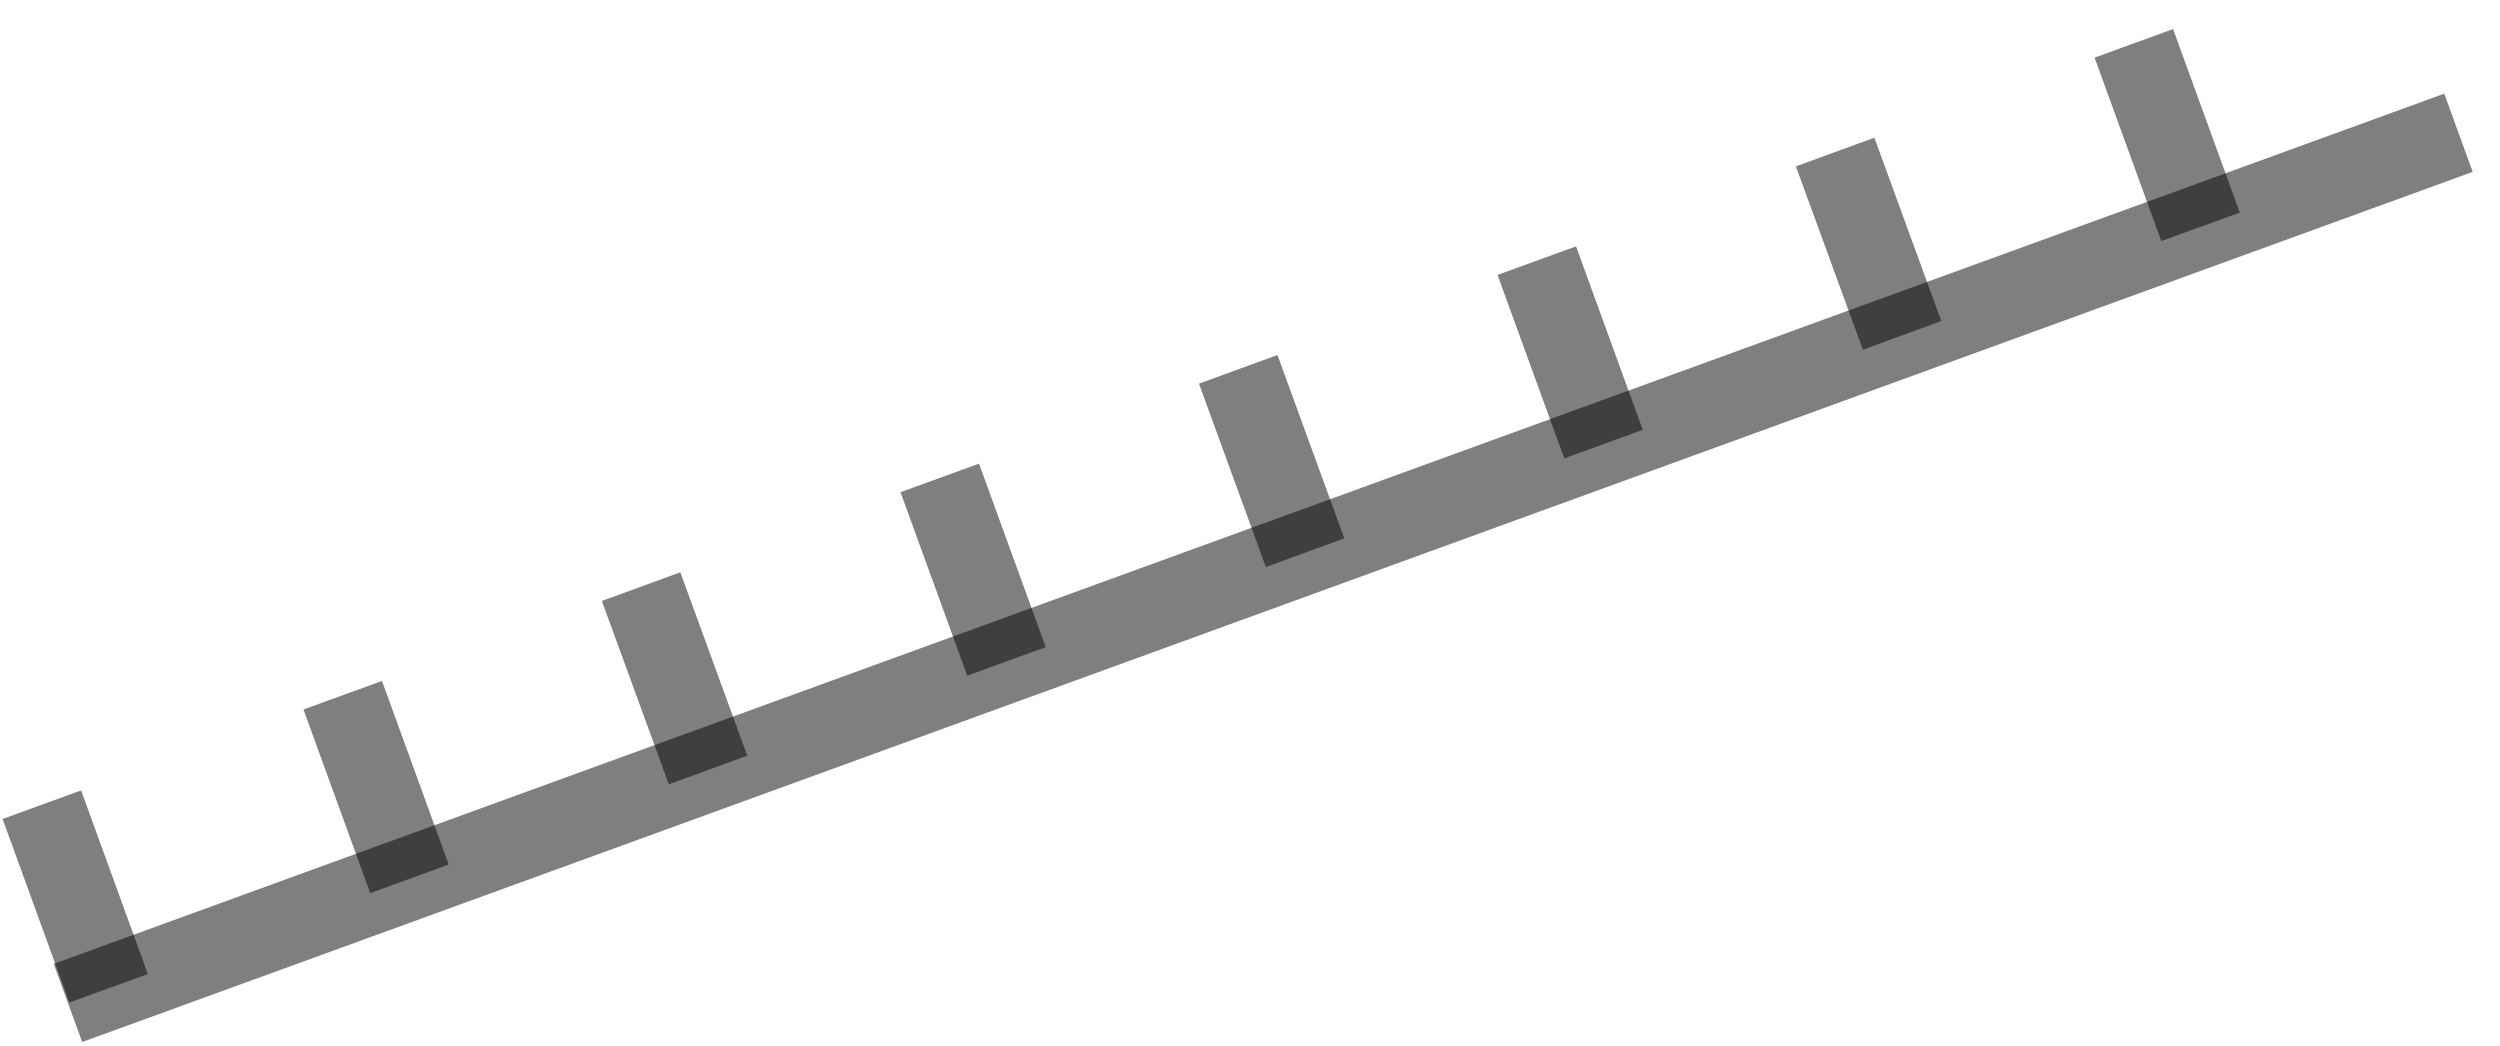 <?xml version="1.0" encoding="UTF-8"?>
<!DOCTYPE svg PUBLIC "-//W3C//DTD SVG 1.0//EN" "http://www.w3.org/TR/2001/REC-SVG-20010904/DTD/svg10.dtd">
<!-- Creator: CorelDRAW X6 -->
<svg xmlns="http://www.w3.org/2000/svg" xml:space="preserve" width="227px" height="95px" version="1.0" shape-rendering="geometricPrecision" text-rendering="geometricPrecision" image-rendering="optimizeQuality" fill-rule="evenodd" clip-rule="evenodd"
viewBox="0 0 22700 9471"
 xmlns:xlink="http://www.w3.org/1999/xlink">
 <g id="_1516.cgm:type:overlay">
  <IC_ColorNameTable/>
  <PictureProperties/>
  <line fill="none" fill-opacity="0.502" stroke="#000001" stroke-width="755.706" stroke-opacity="0.502" x1="617" y1="9092" x2="22323" y2= "1191" />
  <line fill="none" fill-opacity="0.502" stroke="#000001" stroke-width="758.541" stroke-opacity="0.502" x1="986" y1="8959" x2="380" y2= "7292" />
  <line fill="none" fill-opacity="0.502" stroke="#000001" stroke-width="758.541" stroke-opacity="0.502" x1="3718" y1="7965" x2="3112" y2= "6298" />
  <line fill="none" fill-opacity="0.502" stroke="#000001" stroke-width="758.541" stroke-opacity="0.502" x1="6429" y1="6977" x2="5821" y2= "5312" />
  <line fill="none" fill-opacity="0.502" stroke="#000001" stroke-width="758.541" stroke-opacity="0.502" x1="9139" y1="5991" x2="8533" y2= "4325" />
  <line fill="none" fill-opacity="0.502" stroke="#000001" stroke-width="758.541" stroke-opacity="0.502" x1="11850" y1="5004" x2="11243" y2= "3339" />
  <line fill="none" fill-opacity="0.502" stroke="#000001" stroke-width="758.541" stroke-opacity="0.502" x1="14560" y1="4018" x2="13954" y2= "2352" />
  <line fill="none" fill-opacity="0.502" stroke="#000001" stroke-width="758.541" stroke-opacity="0.502" x1="17271" y1="3031" x2="16663" y2= "1366" />
  <line fill="none" fill-opacity="0.502" stroke="#000001" stroke-width="758.541" stroke-opacity="0.502" x1="19981" y1="2045" x2="19375" y2= "379" />
 </g>
</svg>
